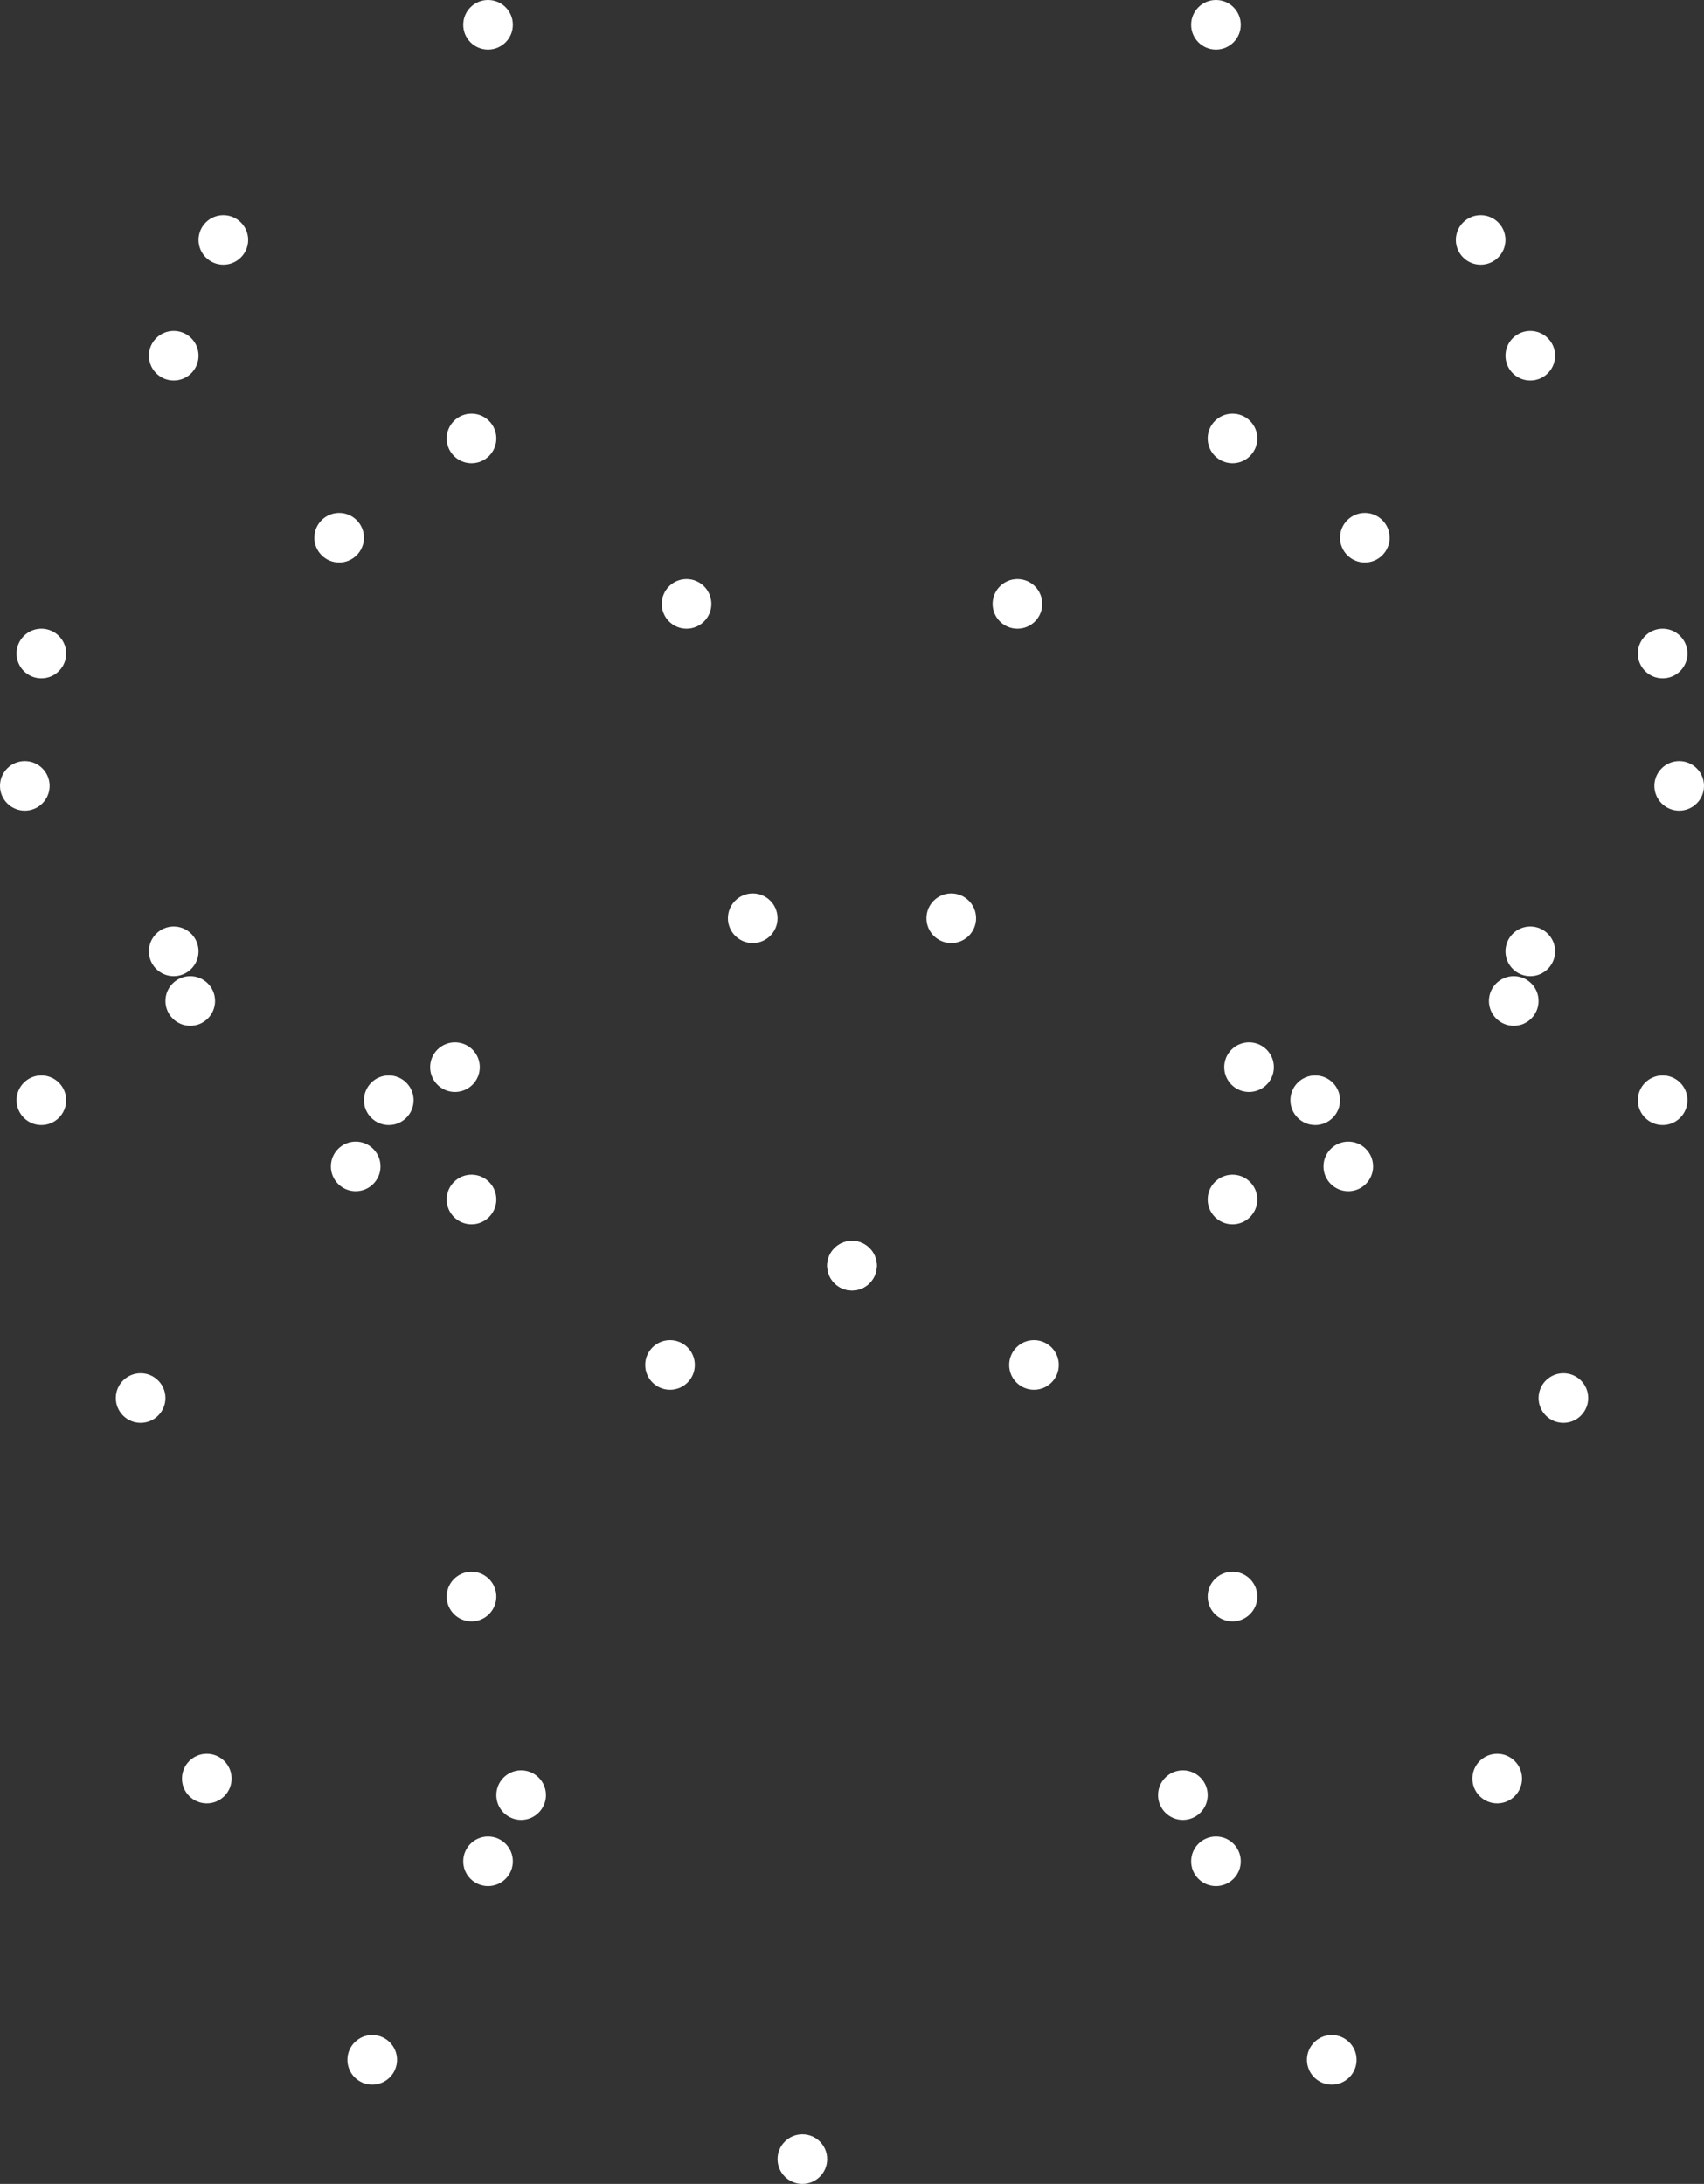 <svg width="103" height="132" viewBox="0 0 103 132" fill="none" xmlns="http://www.w3.org/2000/svg">
<rect x="0" y="0" width="103" height="132" fill="#333333" stroke="none"/>
<circle cx="45.5" cy="55.5" r="1.5" fill="white"/>
<circle cx="41.5" cy="36.5" r="1.5" fill="white"/>
<circle cx="29.5" cy="1.5" r="1.5" fill="white"/>
<circle cx="13.5" cy="14.5" r="1.5" fill="white"/>
<circle cx="28.5" cy="26.5" r="1.5" fill="white"/>
<circle cx="20.5" cy="32.5" r="1.5" fill="white"/>
<circle cx="10.5" cy="21.5" r="1.5" fill="white"/>
<circle cx="2.5" cy="39.5" r="1.5" fill="white"/>
<circle cx="10.5" cy="57.5" r="1.5" fill="white"/>
<circle cx="2.5" cy="66.5" r="1.5" fill="white"/>
<circle cx="1.5" cy="47.5" r="1.5" fill="white"/>
<circle cx="23.5" cy="66.5" r="1.5" fill="white"/>
<circle cx="27.5" cy="64.5" r="1.5" fill="white"/>
<circle cx="11.5" cy="60.5" r="1.5" fill="white"/>
<circle cx="8.5" cy="84.5" r="1.5" fill="white"/>
<circle cx="21.5" cy="70.5" r="1.5" fill="white"/>
<circle cx="40.5" cy="82.5" r="1.5" fill="white"/>
<circle cx="51.5" cy="76.5" r="1.5" fill="white"/>
<circle cx="28.5" cy="72.5" r="1.5" fill="white"/>
<circle cx="12.5" cy="107.5" r="1.5" fill="white"/>
<circle cx="28.5" cy="96.5" r="1.5" fill="white"/>
<circle cx="31.5" cy="108.5" r="1.5" fill="white"/>
<circle cx="29.5" cy="112.5" r="1.5" fill="white"/>
<circle cx="22.5" cy="124.5" r="1.5" fill="white"/>
<circle cx="48.5" cy="130.5" r="1.5" fill="white"/>
<circle r="1.5" transform="matrix(-1 0 0 1 57.5 55.5)" fill="white"/>
<circle r="1.5" transform="matrix(-1 0 0 1 61.5 36.5)" fill="white"/>
<circle r="1.5" transform="matrix(-1 0 0 1 73.5 1.5)" fill="white"/>
<circle r="1.5" transform="matrix(-1 0 0 1 89.5 14.5)" fill="white"/>
<circle r="1.5" transform="matrix(-1 0 0 1 74.5 26.5)" fill="white"/>
<circle r="1.5" transform="matrix(-1 0 0 1 82.5 32.5)" fill="white"/>
<circle r="1.5" transform="matrix(-1 0 0 1 92.5 21.5)" fill="white"/>
<circle r="1.5" transform="matrix(-1 0 0 1 100.5 39.5)" fill="white"/>
<circle r="1.5" transform="matrix(-1 0 0 1 92.5 57.5)" fill="white"/>
<circle r="1.5" transform="matrix(-1 0 0 1 100.5 66.5)" fill="white"/>
<circle r="1.5" transform="matrix(-1 0 0 1 101.5 47.5)" fill="white"/>
<circle r="1.5" transform="matrix(-1 0 0 1 79.5 66.5)" fill="white"/>
<circle r="1.5" transform="matrix(-1 0 0 1 75.5 64.5)" fill="white"/>
<circle r="1.5" transform="matrix(-1 0 0 1 91.5 60.5)" fill="white"/>
<circle r="1.5" transform="matrix(-1 0 0 1 94.5 84.5)" fill="white"/>
<circle r="1.5" transform="matrix(-1 0 0 1 81.5 70.5)" fill="white"/>
<circle r="1.5" transform="matrix(-1 0 0 1 62.5 82.5)" fill="white"/>
<circle r="1.5" transform="matrix(-1 0 0 1 51.5 76.5)" fill="white"/>
<circle r="1.5" transform="matrix(-1 0 0 1 74.5 72.5)" fill="white"/>
<circle r="1.5" transform="matrix(-1 0 0 1 90.5 107.5)" fill="white"/>
<circle r="1.5" transform="matrix(-1 0 0 1 74.5 96.5)" fill="white"/>
<circle r="1.5" transform="matrix(-1 0 0 1 71.5 108.5)" fill="white"/>
<circle r="1.5" transform="matrix(-1 0 0 1 73.5 112.5)" fill="white"/>
<circle r="1.5" transform="matrix(-1 0 0 1 80.5 124.5)" fill="white"/>
</svg>
